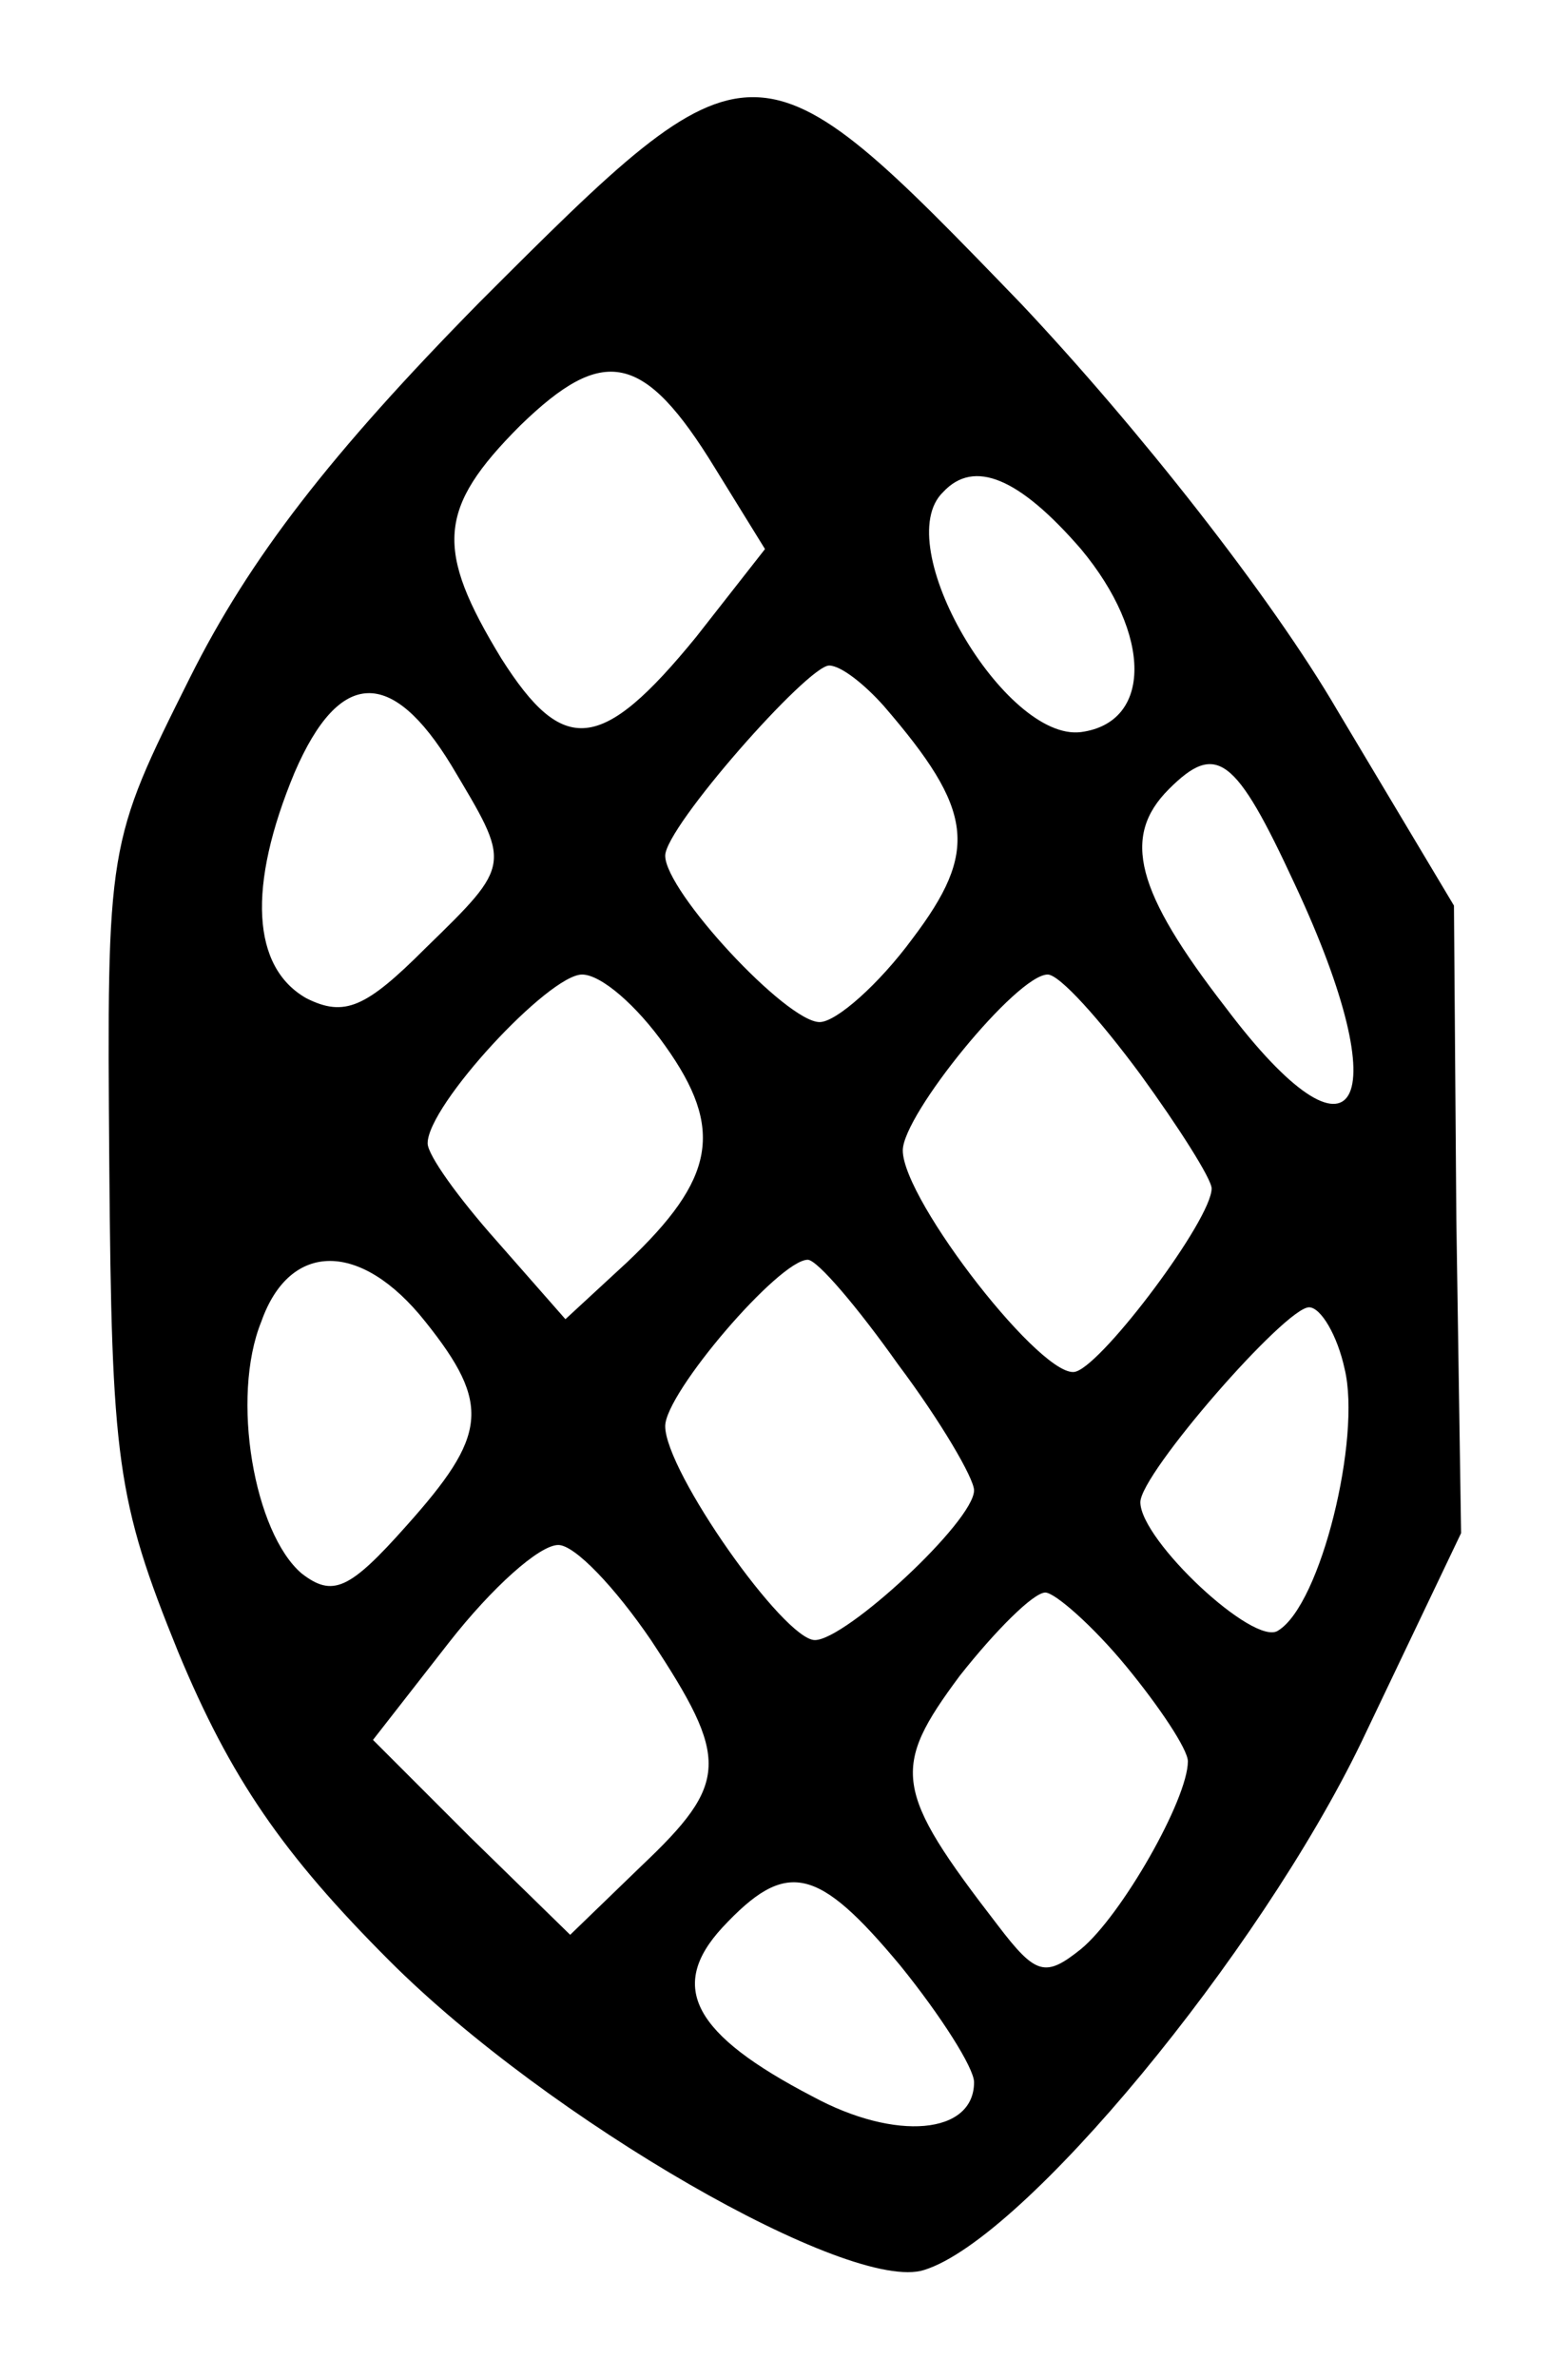 <?xml version="1.0" standalone="no"?>
<!DOCTYPE svg PUBLIC "-//W3C//DTD SVG 20010904//EN"
 "http://www.w3.org/TR/2001/REC-SVG-20010904/DTD/svg10.dtd">
<svg version="1.0" xmlns="http://www.w3.org/2000/svg"
 width="66pt" height="100pt" viewBox="0 0 66 100"
 preserveAspectRatio="xMidYMid meet">
<g transform="translate(0,100) scale(0.1,-0.1)"
fill="#000000" stroke="none">
<path d="M202 873 c-63 -64 -97 -108 -122 -158 -35 -70 -35 -70 -34 -205 1
-124 3 -141 29 -205 22 -53 44 -85 89 -130 67 -67 194 -140 225 -130 42 13
141 133 184 222 l42 88 -2 132 -1 132 -49 82 c-28 48 -84 119 -133 171 -112
116 -113 116 -228 1z m99 -70 l21 -34 -29 -37 c-40 -49 -56 -50 -82 -9 -28 46
-27 63 8 98 35 34 52 31 82 -18z m154 -34 c30 -36 30 -73 0 -77 -32 -4 -81 79
-58 101 13 14 32 6 58 -24z m-83 -66 c38 -44 40 -61 12 -98 -14 -19 -32 -35
-39 -35 -14 0 -65 55 -65 70 0 12 60 80 69 80 5 0 15 -8 23 -17z m-182 -25
c25 -42 26 -41 -11 -77 -25 -25 -34 -29 -50 -21 -23 13 -25 47 -5 95 19 44 41
44 66 3z m355 -50 c44 -94 26 -125 -29 -52 -38 49 -44 72 -24 92 20 20 28 14
53 -40z m-265 -68 c25 -35 21 -56 -16 -91 l-26 -24 -29 33 c-16 18 -29 36 -29
41 0 16 51 71 65 71 8 0 23 -13 35 -30z m200 -12 c16 -22 30 -44 30 -48 0 -13
-45 -73 -57 -77 -13 -5 -73 72 -73 93 0 15 48 74 61 74 5 0 22 -19 39 -42z
m-301 -104 c28 -35 26 -48 -8 -86 -24 -27 -31 -30 -44 -20 -20 17 -30 74 -17
106 12 34 42 34 69 0z m199 -18 c18 -24 32 -48 32 -53 0 -13 -54 -63 -67 -63
-13 0 -63 71 -63 90 0 14 48 70 60 70 4 0 21 -20 38 -44z m188 -2 c7 -29 -10
-99 -28 -110 -10 -7 -58 38 -58 54 0 12 61 82 71 82 5 0 12 -12 15 -26z m-292
-114 c33 -50 33 -60 -4 -95 l-30 -29 -42 41 -41 41 32 41 c18 23 38 41 46 41
7 0 24 -18 39 -40z m200 -11 c14 -17 26 -35 26 -40 0 -16 -28 -65 -45 -79 -15
-12 -19 -11 -35 10 -44 57 -45 66 -16 105 15 19 31 35 36 35 4 0 20 -14 34
-31z m-95 -126 c17 -21 31 -43 31 -49 0 -22 -33 -25 -68 -6 -50 26 -61 46 -38
71 27 29 40 26 75 -16z"/>
</g>
</svg>
